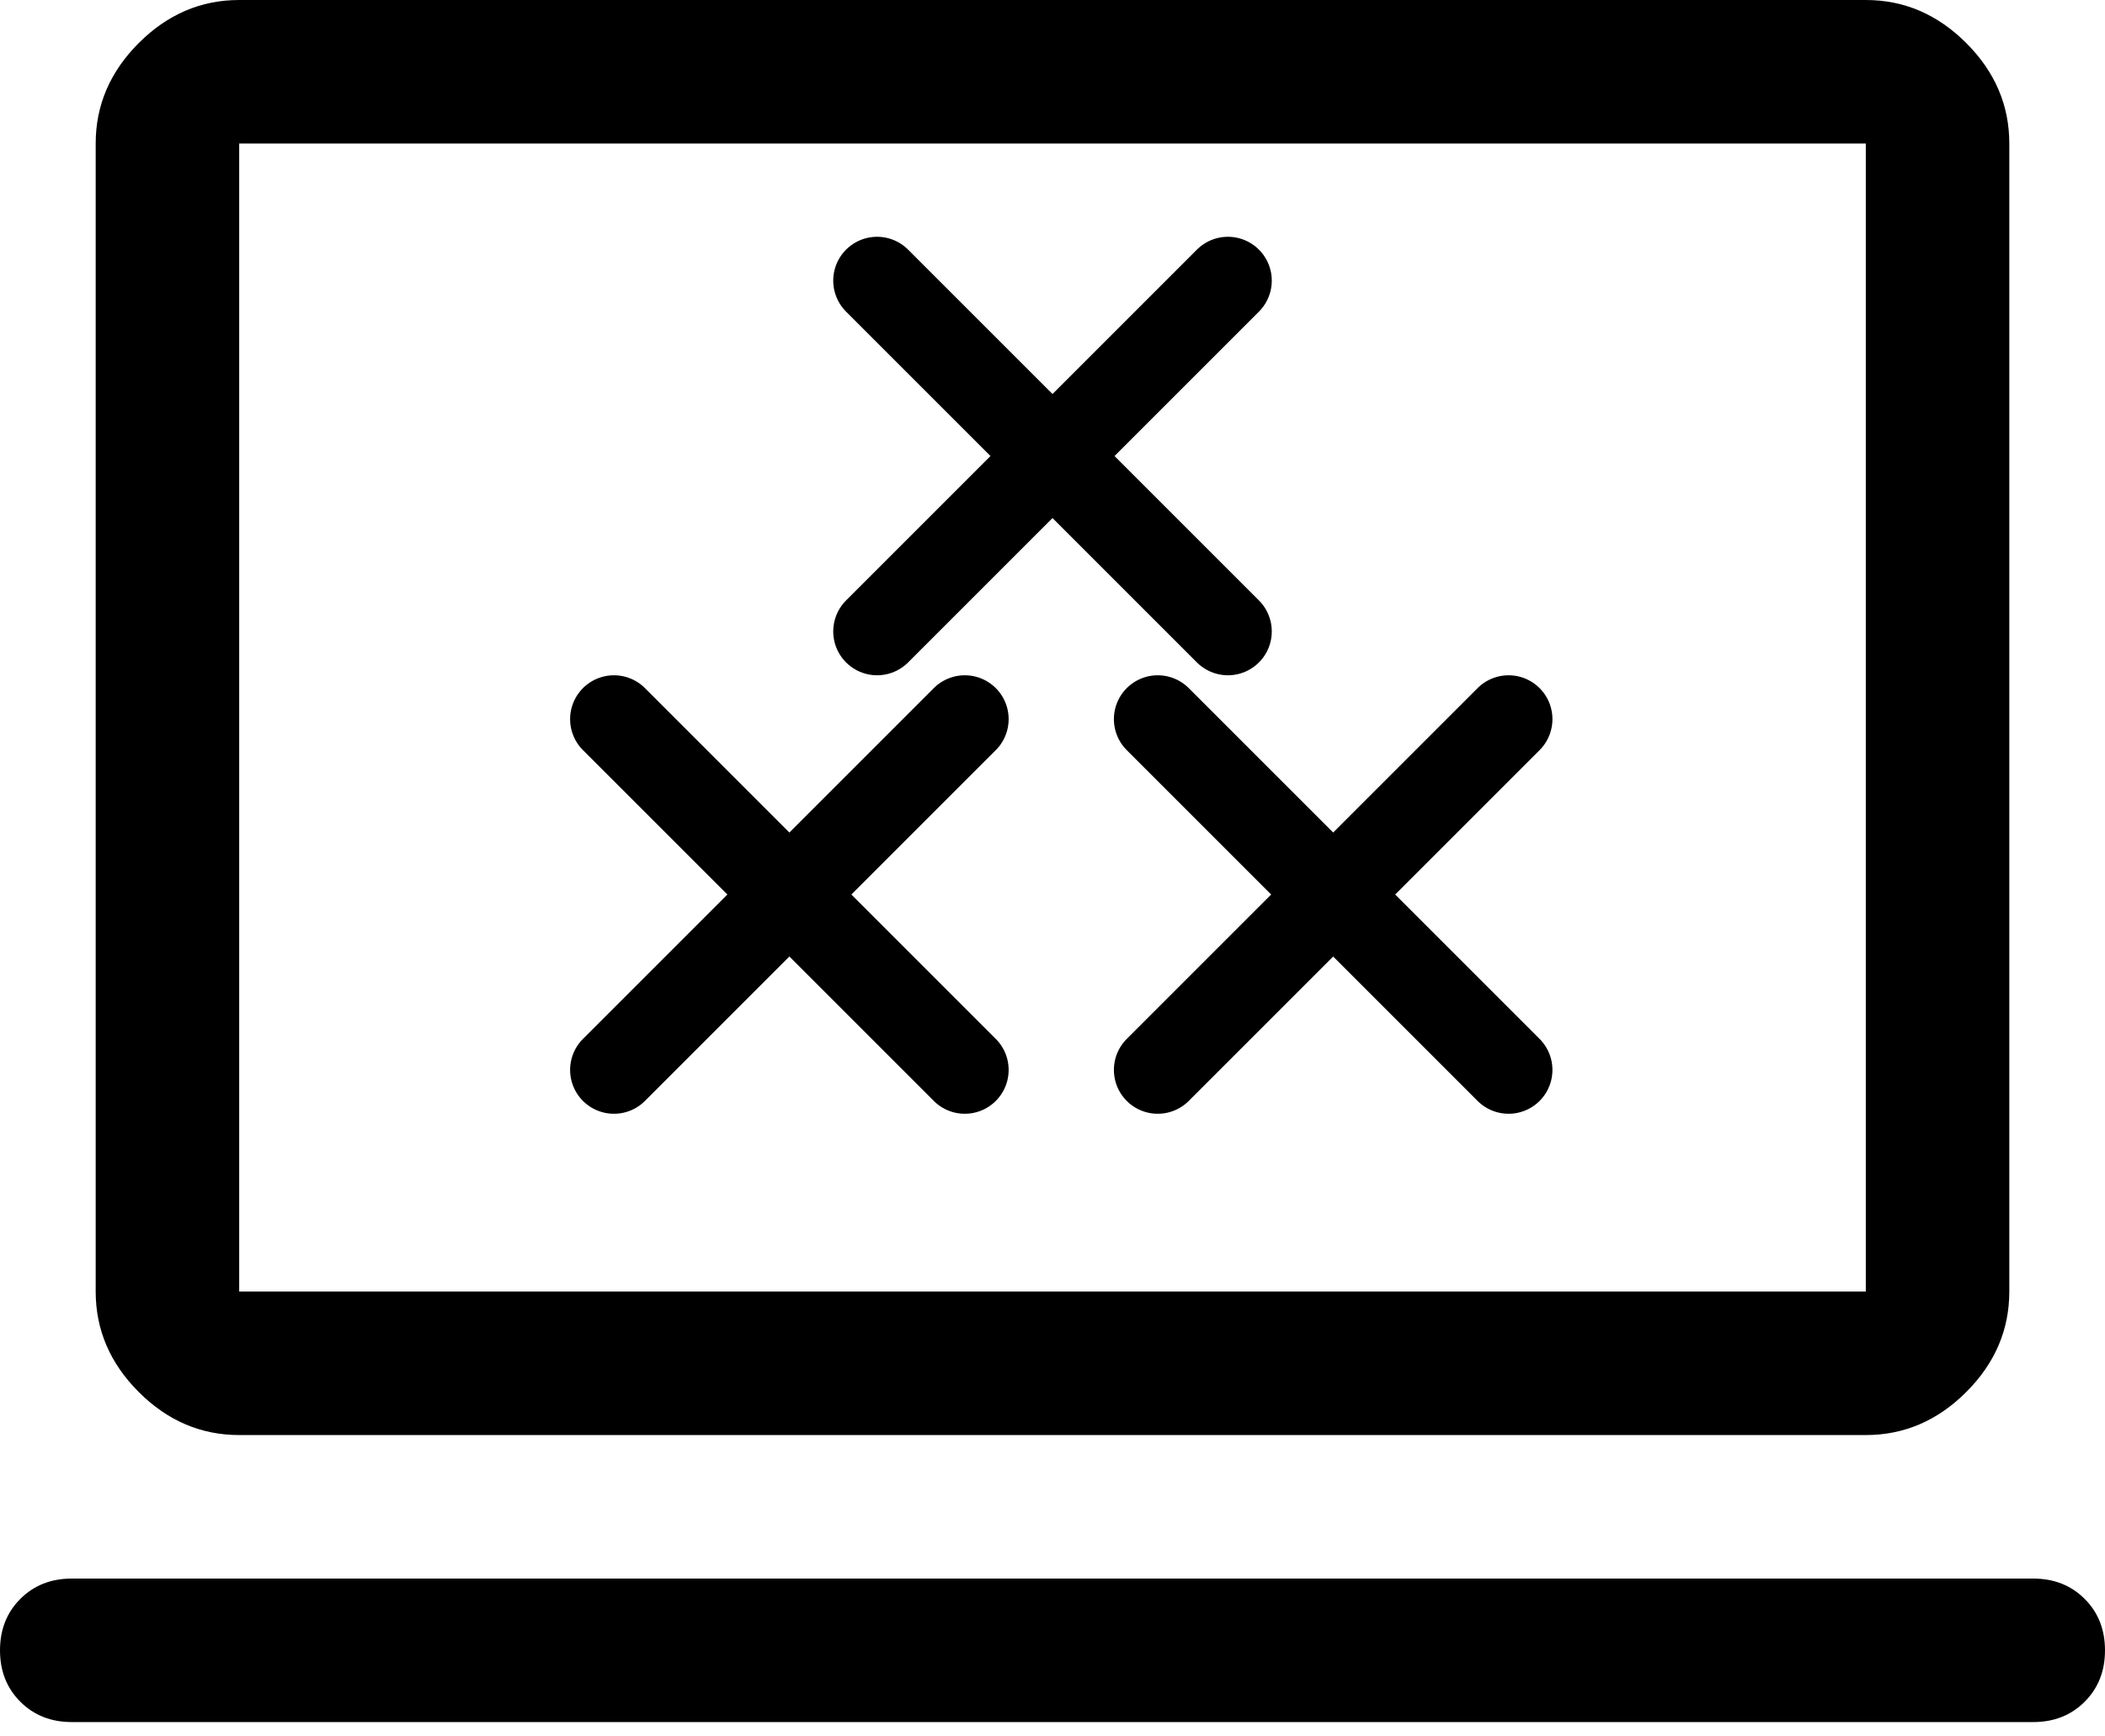 <svg width="120" height="99" viewBox="0 0 120 99" fill="none" xmlns="http://www.w3.org/2000/svg">
<path d="M4.091 98.182C2.909 98.182 1.932 97.795 1.159 97.023C0.386 96.25 0 95.273 0 94.091C0 92.909 0.386 91.932 1.159 91.159C1.932 90.386 2.909 90 4.091 90H115.909C117.091 90 118.068 90.386 118.841 91.159C119.614 91.932 120 92.909 120 94.091C120 95.273 119.614 96.25 118.841 97.023C118.068 97.795 117.091 98.182 115.909 98.182H4.091ZM13.636 81.818C11.454 81.818 9.545 81 7.909 79.364C6.273 77.727 5.455 75.818 5.455 73.636V8.182C5.455 6 6.273 4.091 7.909 2.455C9.545 0.818 11.454 0 13.636 0H106.364C108.545 0 110.455 0.818 112.091 2.455C113.727 4.091 114.545 6 114.545 8.182V73.636C114.545 75.818 113.727 77.727 112.091 79.364C110.455 81 108.545 81.818 106.364 81.818H13.636ZM13.636 73.636H106.364V8.182H13.636V73.636ZM13.636 73.636V8.182V73.636Z" fill="black"/>
<path d="M50 16L70 36" stroke="black" stroke-width="5" stroke-linecap="round"/>
<path d="M50 36L70 16" stroke="black" stroke-width="5" stroke-linecap="round"/>
<path d="M35 41L55 61" stroke="black" stroke-width="5" stroke-linecap="round"/>
<path d="M35 61L55 41" stroke="black" stroke-width="5" stroke-linecap="round"/>
<path d="M66 41L86 61" stroke="black" stroke-width="5" stroke-linecap="round"/>
<path d="M66 61L86 41" stroke="black" stroke-width="5" stroke-linecap="round"/>
</svg>
